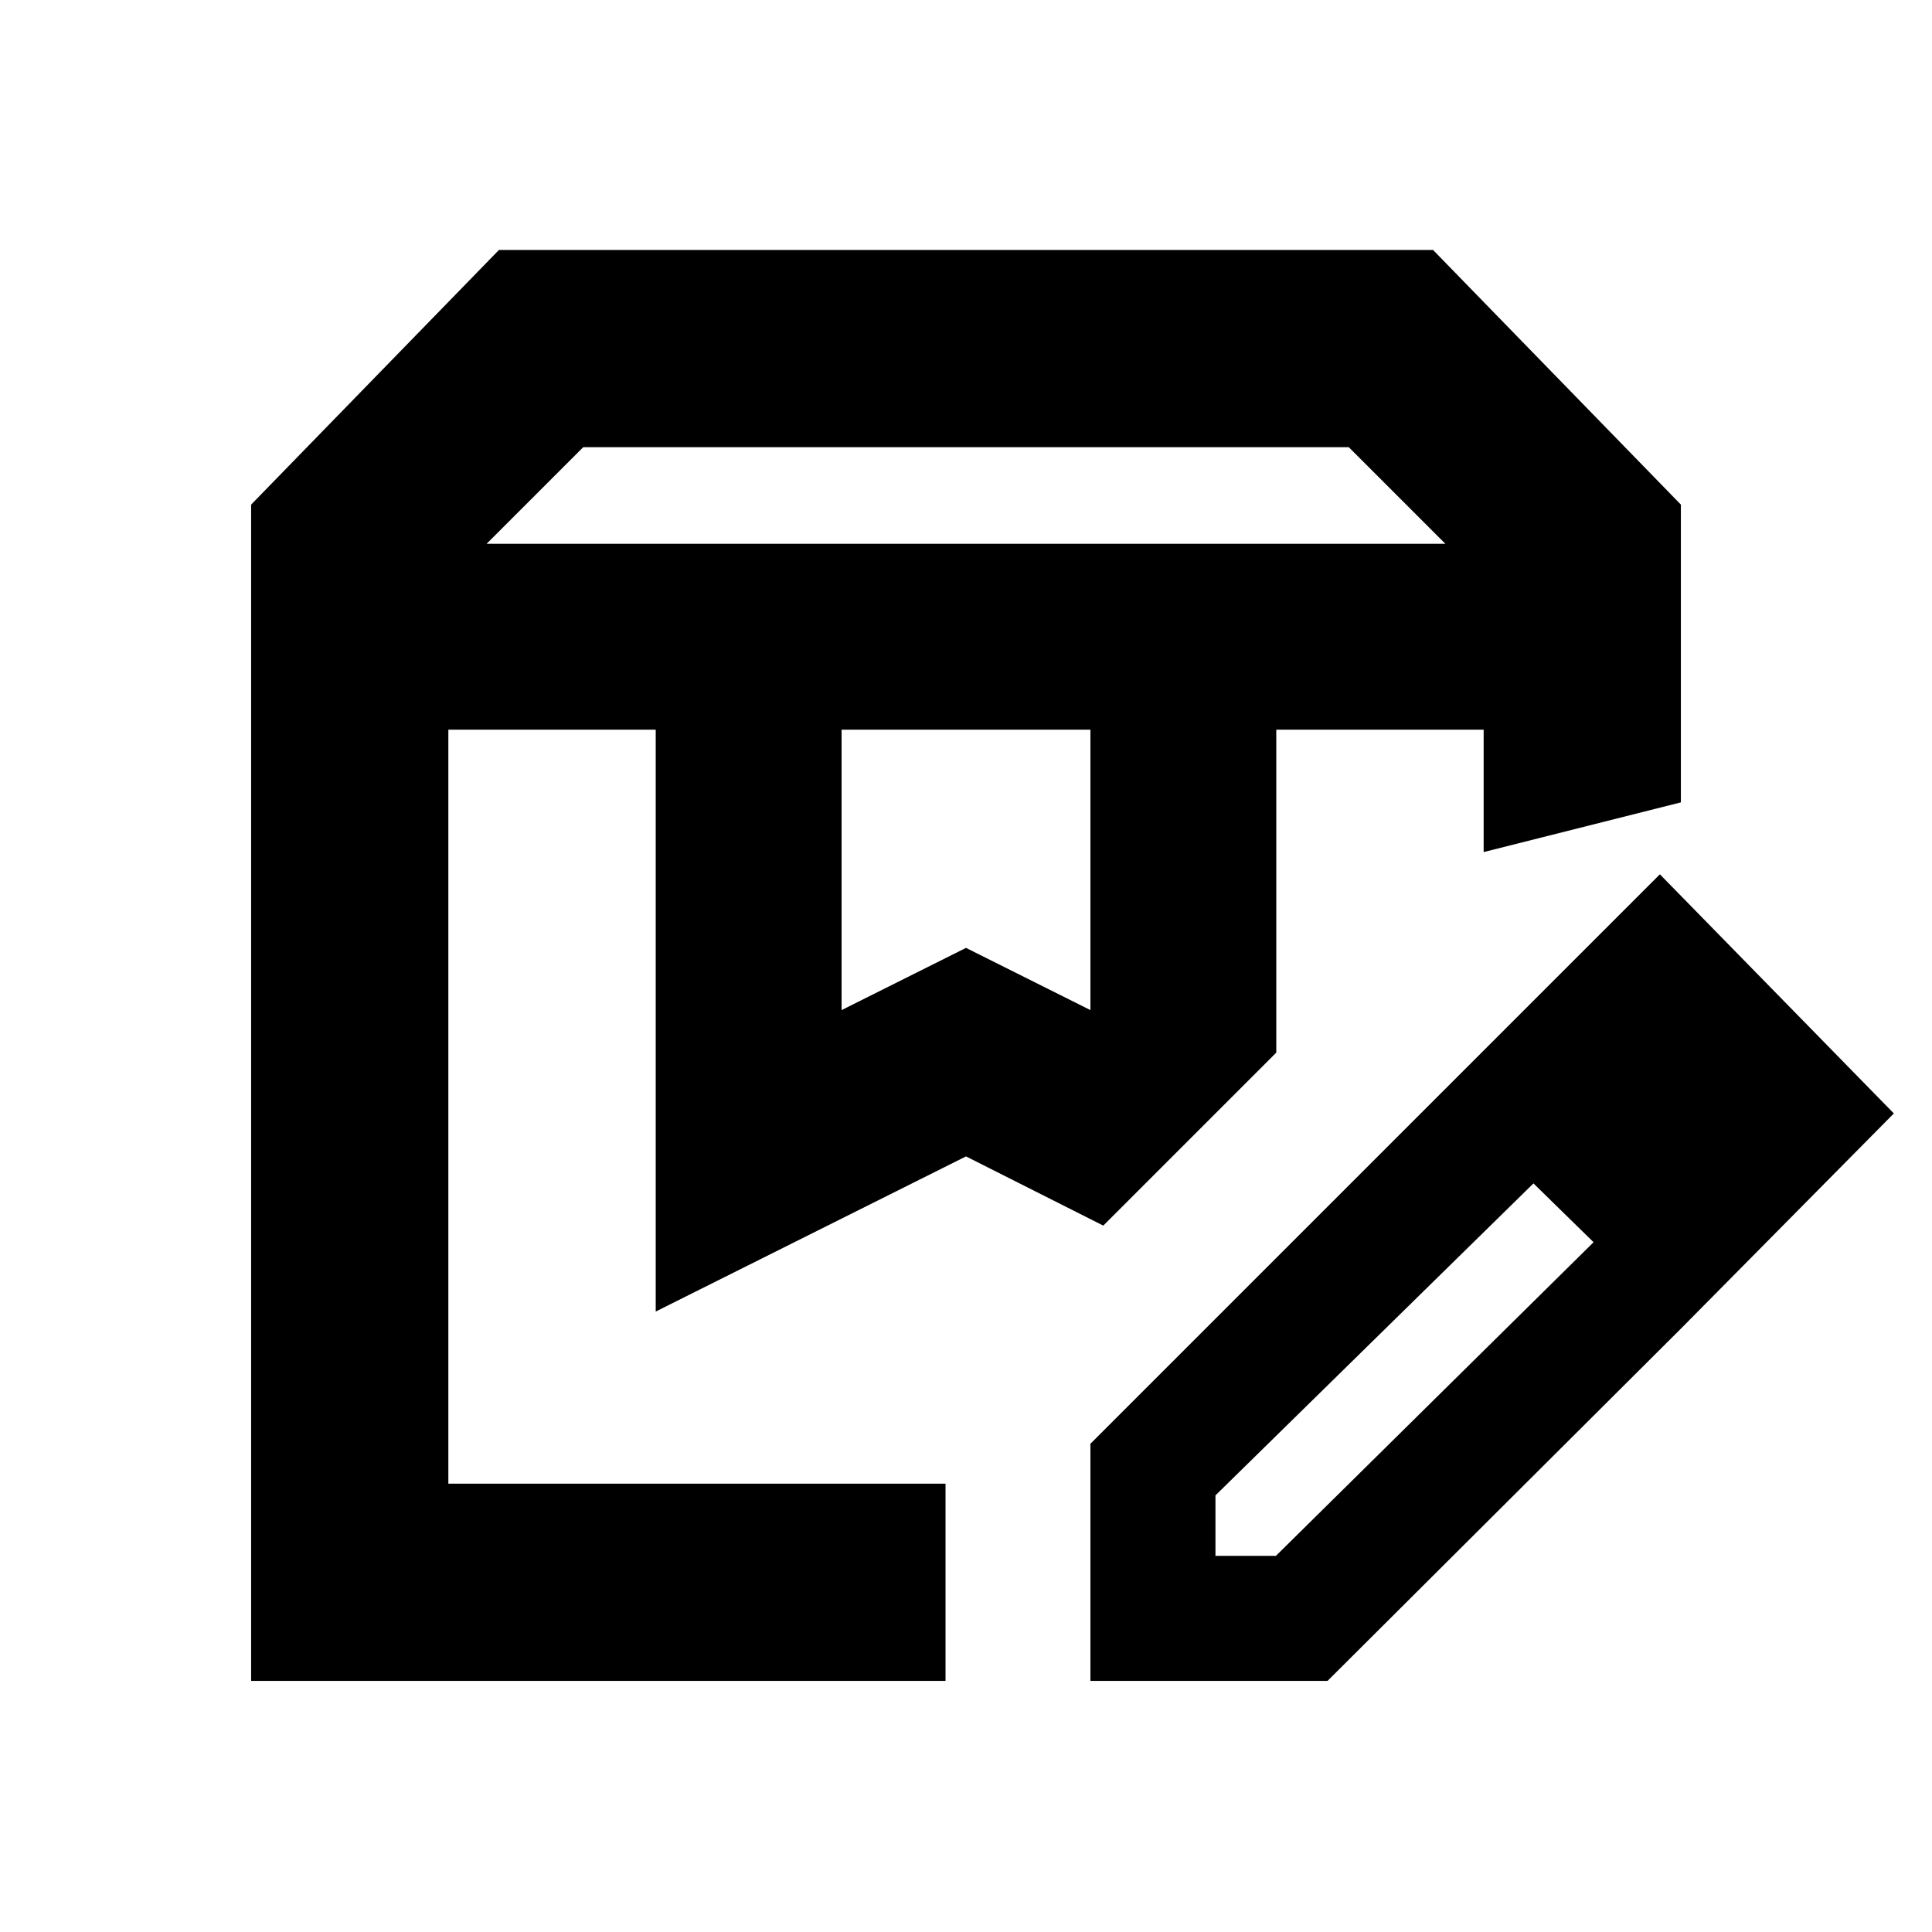 <svg xmlns="http://www.w3.org/2000/svg" height="20" viewBox="0 -960 960 960" width="20"><path d="M241.784-689.782h476.432l-48-48H289.784l-48 48Zm176.39 231.695L480-489l61.826 30.913v-139.346H418.174v139.346ZM124.782-124.782V-709.26l123.131-126.524h464.174L835.218-709.26v147.956l-98.001 24.695v-60.824H634.174v160.476l-85.958 85.958L480-385.39l-154.174 77.087v-289.13H222.783v374.65h247.043v98.001H124.782Zm509.392-472.651h103.043-103.043Zm-411.391 0h325.433-325.433Zm319.043 472.651v-117.827l174.26-174.26 46.174 44.609-158.303 155.304v30.043H634l158.304-156.303 43.174 43.174-175.826 175.26H541.826Zm293.652-175.26L716.086-416.869l108.696-108.696 116.262 118.827-105.566 106.696Z"/></svg>